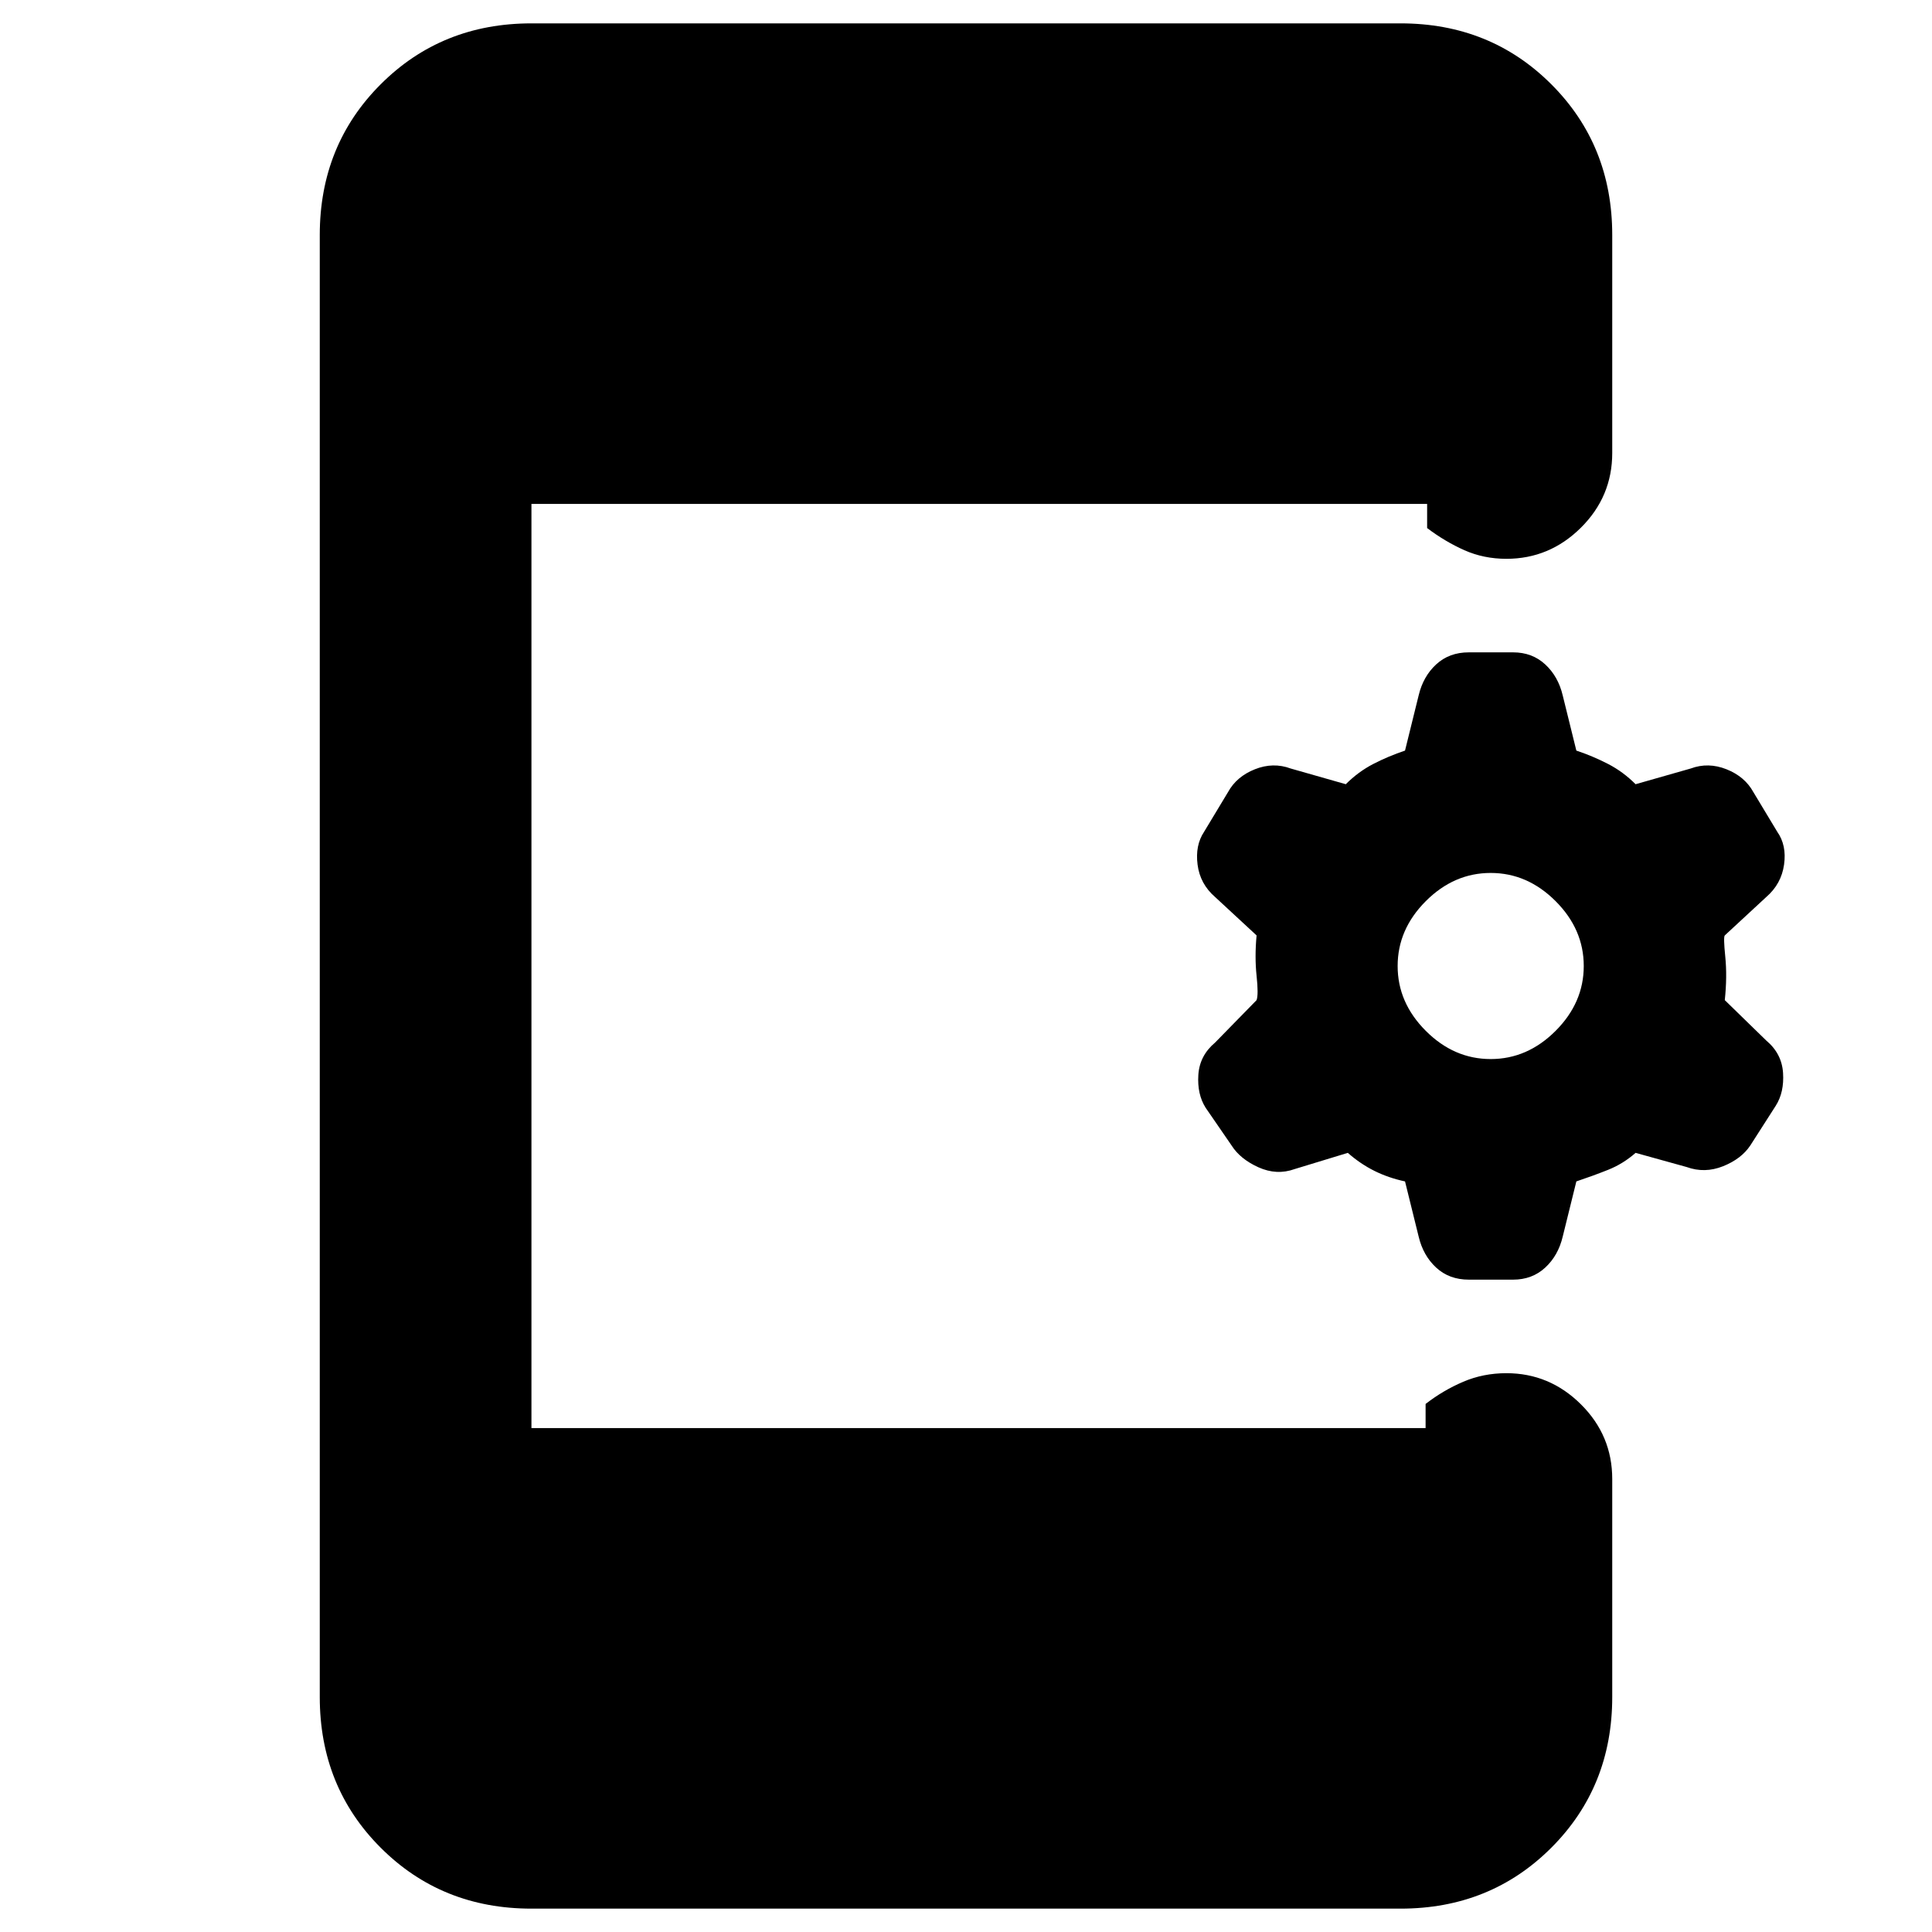 <svg xmlns="http://www.w3.org/2000/svg" height="20" viewBox="0 -960 960 960" width="20"><path d="M698.15-372.96q-8.24-1.76-15.22-5.24-6.97-3.47-13.21-8.95l-26.37 8.04q-8.96 3.24-18.06-.88-9.09-4.12-13.33-10.84l-12.89-18.74q-4.24-6.71-3.62-16.31.62-9.6 8.33-16.08l20.61-21.08q1-2.72 0-12.08t0-20.08l-20.61-19.08q-7.48-6.48-8.71-16.08-1.24-9.6 3.23-16.31l11.9-19.74q4.23-7.72 13.33-11.34t17.82-.38l27.37 7.8q6.24-6.24 13.71-10.09 7.48-3.86 15.72-6.62l6.76-27.37q2.24-9.48 8.72-15.46t16.2-5.98h22.02q9.48 0 15.95 5.98 6.48 5.98 8.72 15.46l6.76 27.37q8.24 2.76 15.72 6.62 7.48 3.85 13.72 10.09l27.37-7.8q8.71-3.24 17.81.38 9.1 3.62 13.34 11.34l11.89 19.74q4.72 6.71 3.36 16.31-1.36 9.6-8.84 16.08l-20.61 19.08q-.76.72.24 10.58t-.24 21.58l20.61 20.08q7.72 6.48 8.34 16.08.62 9.6-3.62 16.31l-12.65 19.74q-4.48 6.72-13.58 10.34t-18.05.38l-25.37-7.04q-6.24 5.48-13.72 8.45-7.48 2.98-15.72 5.74l-6.76 27.37q-2.24 9.48-8.72 15.46-6.47 5.98-15.95 5.98h-22.02q-9.72 0-16.2-5.98-6.48-5.98-8.72-15.46l-6.76-27.37Zm42.57-60.8q18.24 0 32.24-14 14-14 14-32.24 0-18.24-14-32.24-14-14-32.24-14-18.24 0-32.24 14-14 14-14 32.24 0 18.24 14 32.24 14 14 32.24 14ZM264.07-11.61q-44.64 0-74.91-30.27-30.27-30.27-30.27-74.9v-726.44q0-44.63 30.27-74.9 30.27-30.27 74.91-30.27h431.86q44.64 0 74.91 30.27 30.27 30.27 30.27 74.9v108.31q0 21.67-15.58 37.13-15.57 15.45-37.01 15.45-11.24 0-20.84-4.26-9.59-4.26-18.55-11.02v-12H264.07v459.22h444.3v-12q8.72-6.76 18.7-11.02 9.97-4.26 21.45-4.26 21.44 0 37.01 15.45 15.58 15.46 15.58 37.13v108.31q0 44.63-30.27 74.9-30.27 30.27-74.91 30.27H264.07Z"/></svg>